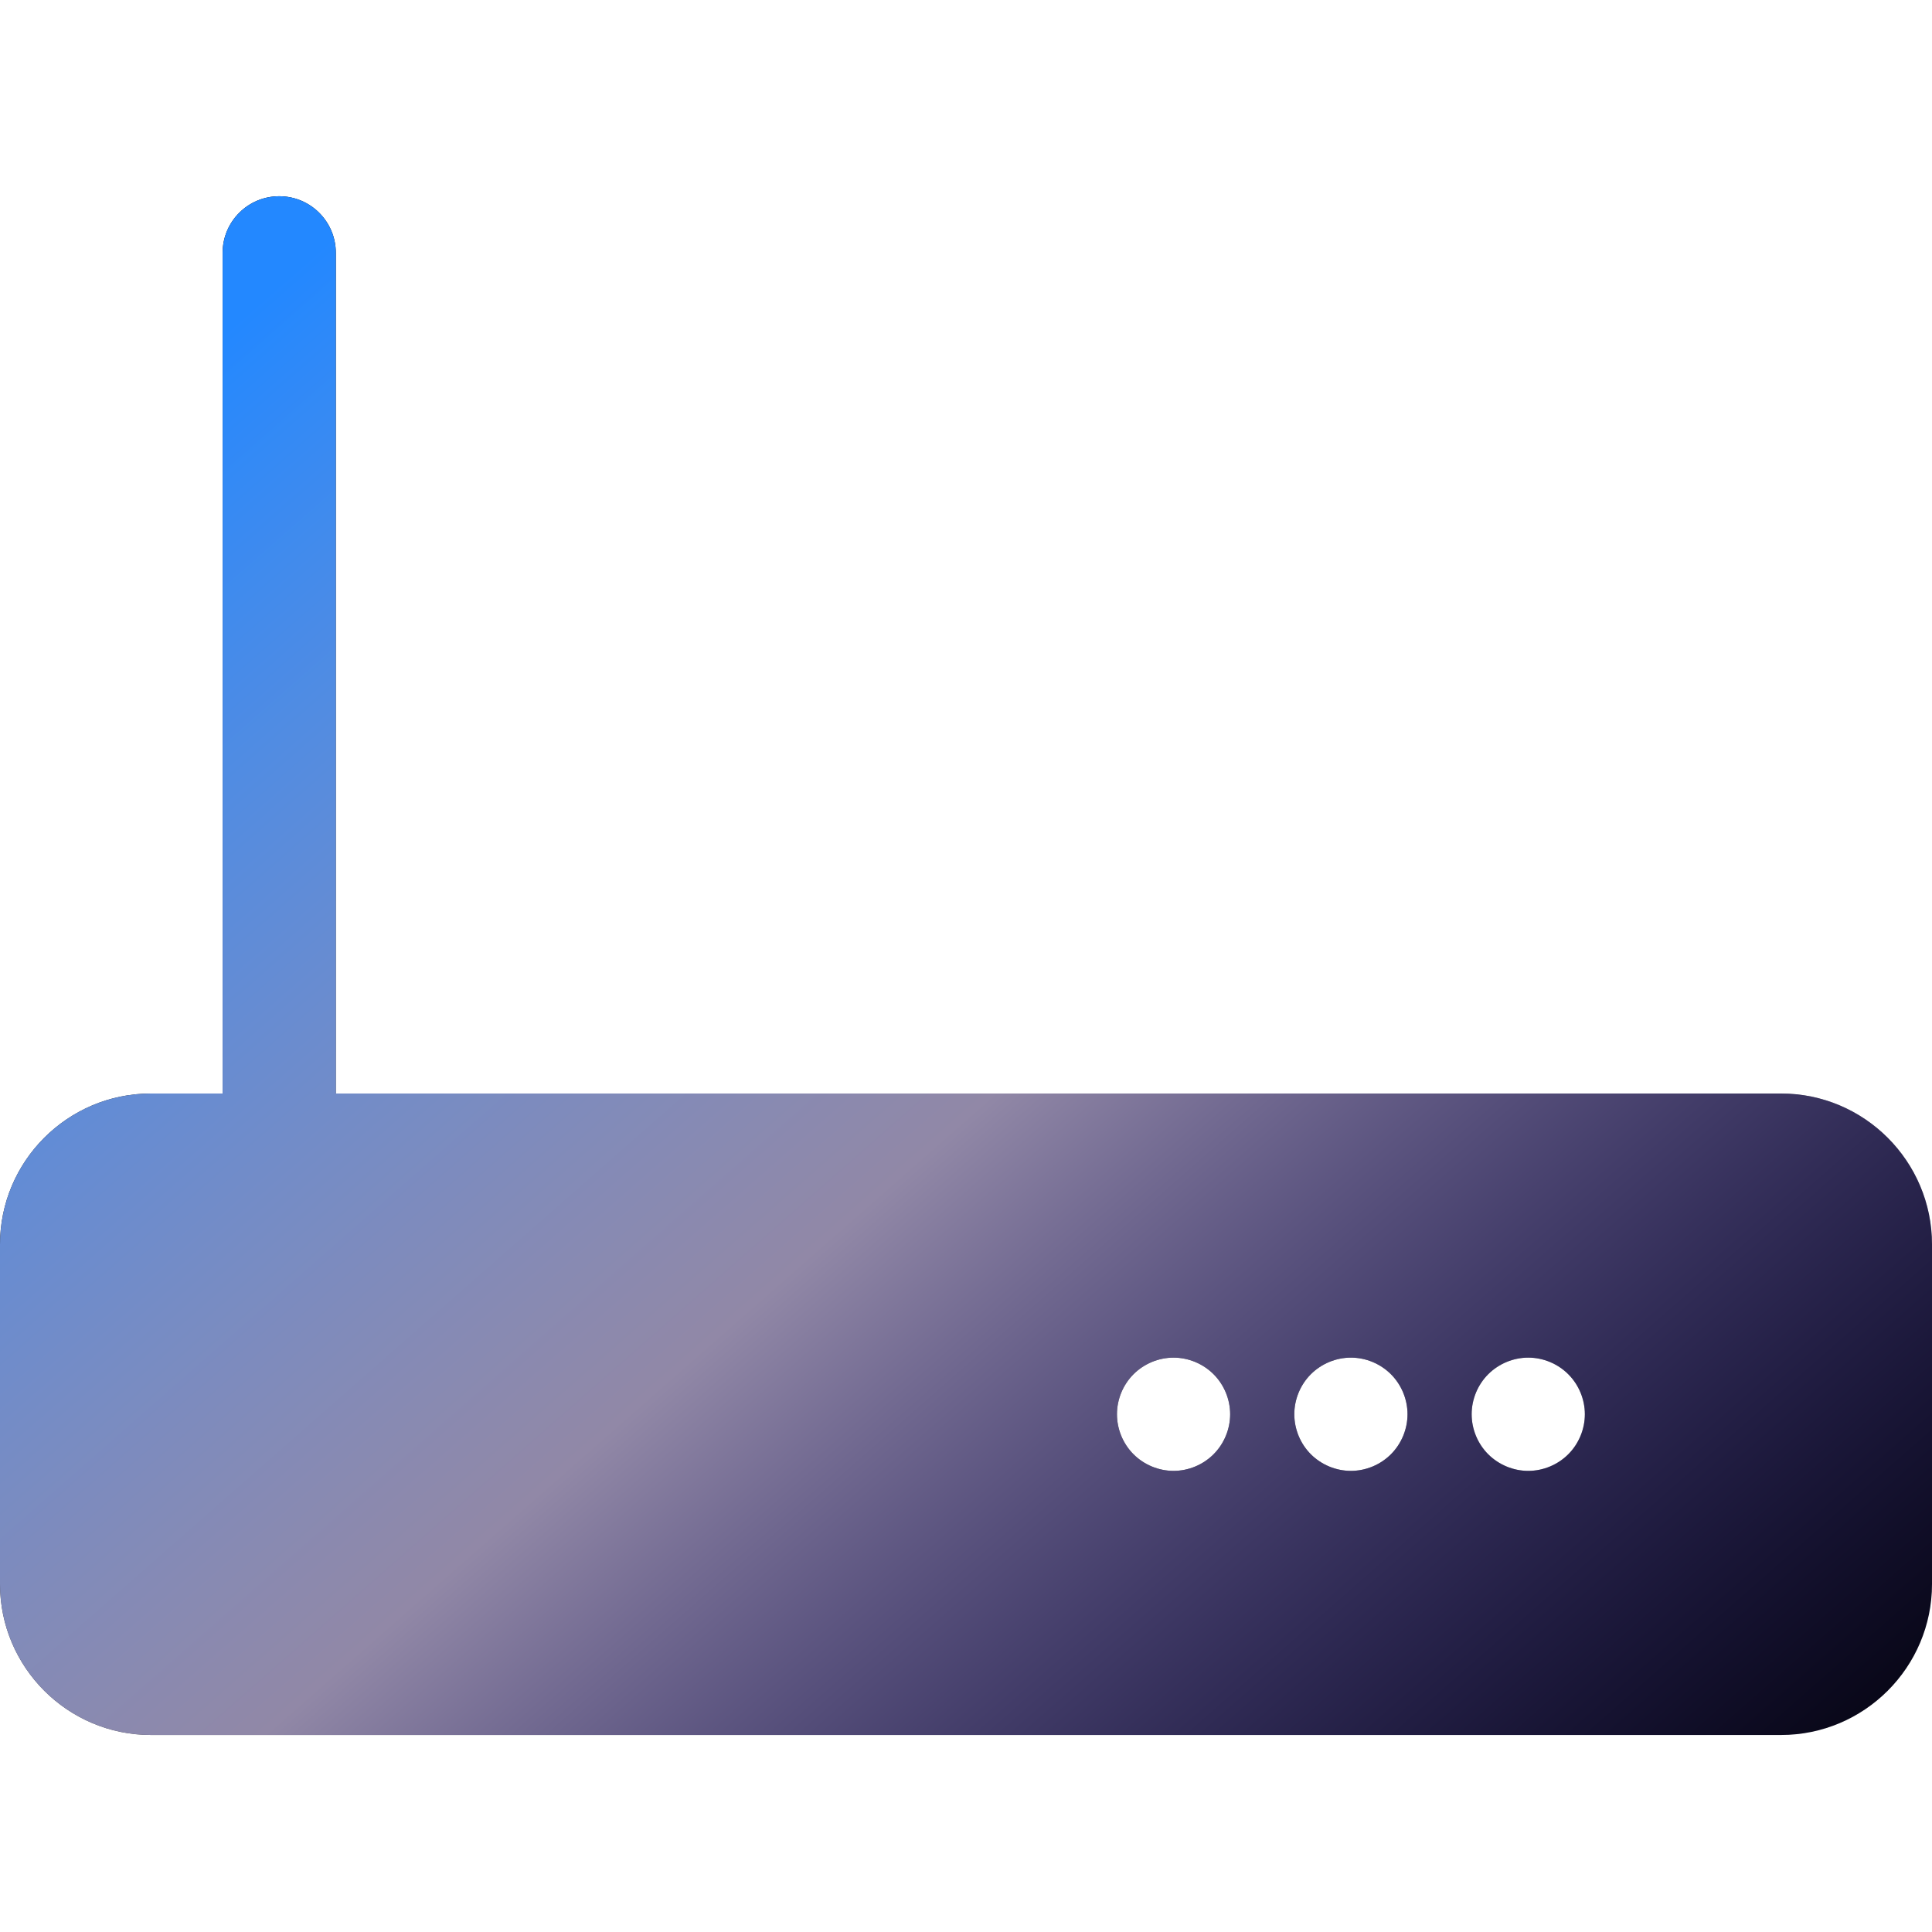 <svg width="44" height="44" viewBox="0 0 44 44" fill="none" xmlns="http://www.w3.org/2000/svg">
<g clip-path="url(#clip0_125_902)">
<path d="M40.562 24.904H7.648V5.758C7.648 5.046 7.071 4.469 6.359 4.469C5.647 4.469 5.07 5.046 5.07 5.758V24.904H3.438C1.542 24.904 0 26.446 0 28.342V36.075C0 37.971 1.542 39.513 3.438 39.513H40.562C42.458 39.513 44 37.971 44 36.075V28.342C44 26.446 42.458 24.904 40.562 24.904ZM36.094 32.208C36.094 32.548 35.956 32.88 35.716 33.12C35.476 33.36 35.144 33.498 34.805 33.498C34.465 33.498 34.134 33.36 33.893 33.12C33.653 32.88 33.516 32.548 33.516 32.208C33.516 31.869 33.653 31.537 33.893 31.297C34.134 31.057 34.465 30.919 34.805 30.919C35.144 30.919 35.476 31.057 35.716 31.297C35.956 31.536 36.094 31.869 36.094 32.208ZM32.055 32.208C32.055 32.548 31.917 32.88 31.677 33.12C31.437 33.36 31.105 33.498 30.766 33.498C30.426 33.498 30.095 33.36 29.854 33.12C29.614 32.88 29.477 32.548 29.477 32.208C29.477 31.869 29.614 31.537 29.854 31.297C30.095 31.057 30.426 30.919 30.766 30.919C31.105 30.919 31.437 31.057 31.677 31.297C31.917 31.536 32.055 31.869 32.055 32.208ZM28.016 32.208C28.016 32.548 27.878 32.88 27.638 33.12C27.398 33.36 27.066 33.498 26.727 33.498C26.387 33.498 26.055 33.36 25.815 33.12C25.575 32.88 25.438 32.548 25.438 32.208C25.438 31.869 25.575 31.537 25.815 31.297C26.055 31.057 26.387 30.919 26.727 30.919C27.066 30.919 27.398 31.057 27.638 31.297C27.878 31.536 28.016 31.869 28.016 32.208Z" fill="black"/>
<path d="M40.562 24.904H7.648V5.758C7.648 5.046 7.071 4.469 6.359 4.469C5.647 4.469 5.07 5.046 5.07 5.758V24.904H3.438C1.542 24.904 0 26.446 0 28.342V36.075C0 37.971 1.542 39.513 3.438 39.513H40.562C42.458 39.513 44 37.971 44 36.075V28.342C44 26.446 42.458 24.904 40.562 24.904ZM36.094 32.208C36.094 32.548 35.956 32.88 35.716 33.12C35.476 33.36 35.144 33.498 34.805 33.498C34.465 33.498 34.134 33.36 33.893 33.12C33.653 32.88 33.516 32.548 33.516 32.208C33.516 31.869 33.653 31.537 33.893 31.297C34.134 31.057 34.465 30.919 34.805 30.919C35.144 30.919 35.476 31.057 35.716 31.297C35.956 31.536 36.094 31.869 36.094 32.208ZM32.055 32.208C32.055 32.548 31.917 32.88 31.677 33.12C31.437 33.36 31.105 33.498 30.766 33.498C30.426 33.498 30.095 33.36 29.854 33.12C29.614 32.88 29.477 32.548 29.477 32.208C29.477 31.869 29.614 31.537 29.854 31.297C30.095 31.057 30.426 30.919 30.766 30.919C31.105 30.919 31.437 31.057 31.677 31.297C31.917 31.536 32.055 31.869 32.055 32.208ZM28.016 32.208C28.016 32.548 27.878 32.88 27.638 33.12C27.398 33.36 27.066 33.498 26.727 33.498C26.387 33.498 26.055 33.36 25.815 33.12C25.575 32.88 25.438 32.548 25.438 32.208C25.438 31.869 25.575 31.537 25.815 31.297C26.055 31.057 26.387 30.919 26.727 30.919C27.066 30.919 27.398 31.057 27.638 31.297C27.878 31.536 28.016 31.869 28.016 32.208Z" fill="url(#paint0_linear_125_902)"/>
</g>
<defs>
<linearGradient id="paint0_linear_125_902" x1="3.714" y1="8.792" x2="38.047" y2="47.867" gradientUnits="userSpaceOnUse">
<stop stop-color="#2388FF"/>
<stop offset="0.473" stop-color="#CFC2EE" stop-opacity="0.7"/>
<stop offset="1" stop-color="#4A3AFF" stop-opacity="0"/>
</linearGradient>
<clipPath id="clip0_125_902">
<rect width="44" height="44" fill="white"/>
</clipPath>
</defs>
</svg>
